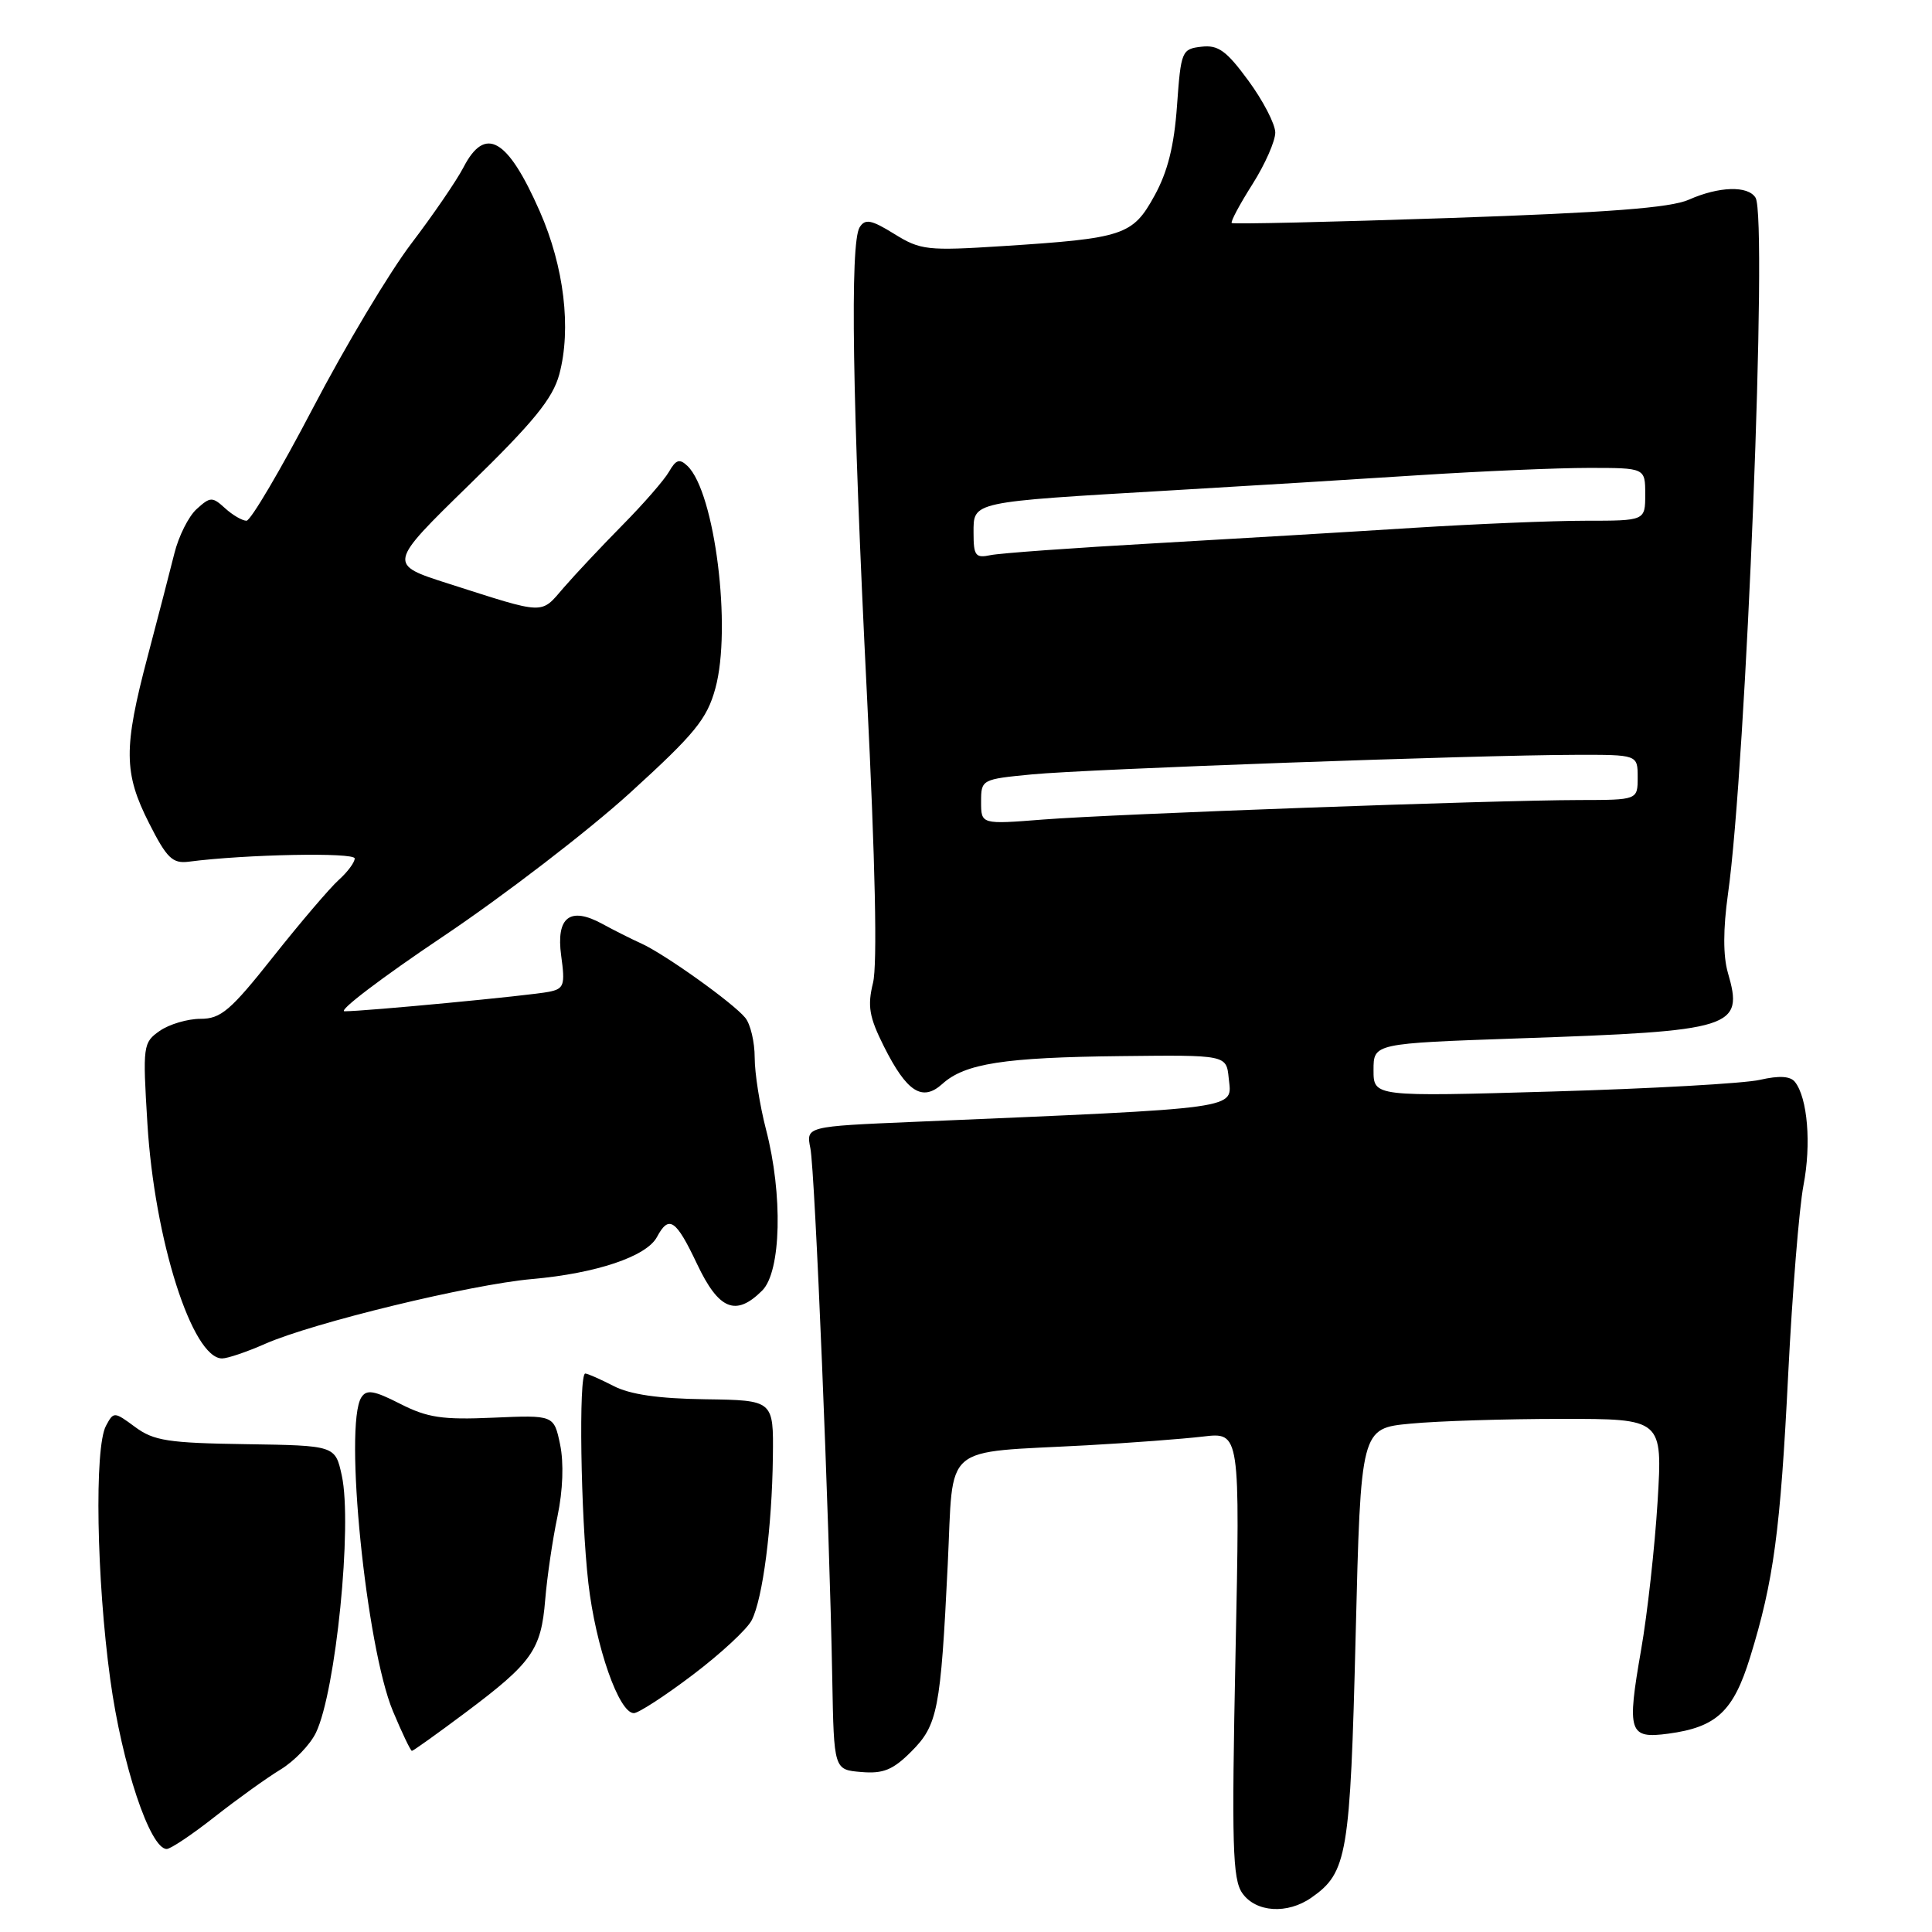 <?xml version="1.0" encoding="UTF-8" standalone="no"?>
<!DOCTYPE svg PUBLIC "-//W3C//DTD SVG 1.1//EN" "http://www.w3.org/Graphics/SVG/1.1/DTD/svg11.dtd" >
<svg xmlns="http://www.w3.org/2000/svg" xmlns:xlink="http://www.w3.org/1999/xlink" version="1.1" viewBox="0 0 256 256">
 <g >
 <path fill="currentColor"
d=" M 173.78 251.44 C 178.52 248.12 178.91 245.86 179.63 216.73 C 180.31 189.26 180.31 189.26 186.91 188.64 C 190.53 188.29 199.53 188.01 206.90 188.01 C 220.30 188.00 220.30 188.00 219.64 198.96 C 219.27 204.98 218.29 213.84 217.45 218.64 C 215.55 229.55 215.83 230.42 221.06 229.72 C 227.45 228.86 229.68 226.78 231.90 219.59 C 235.02 209.49 235.91 202.88 236.95 182.00 C 237.49 171.28 238.40 160.05 238.97 157.06 C 240.02 151.60 239.52 145.49 237.84 143.36 C 237.23 142.59 235.76 142.50 233.22 143.08 C 231.17 143.56 218.81 144.25 205.75 144.63 C 182.00 145.32 182.00 145.32 182.00 141.79 C 182.00 138.26 182.00 138.26 201.25 137.59 C 229.84 136.61 231.08 136.22 228.95 128.88 C 228.31 126.67 228.32 123.08 228.96 118.50 C 231.38 101.41 234.25 28.84 232.62 26.20 C 231.62 24.57 227.77 24.69 223.78 26.46 C 221.35 27.54 213.11 28.17 192.01 28.89 C 176.35 29.42 163.38 29.72 163.21 29.55 C 163.04 29.37 164.27 27.07 165.95 24.42 C 167.63 21.77 168.99 18.68 168.98 17.55 C 168.96 16.42 167.36 13.33 165.42 10.69 C 162.51 6.72 161.42 5.93 159.20 6.19 C 156.59 6.49 156.48 6.75 155.96 14.00 C 155.58 19.35 154.72 22.78 152.96 25.96 C 150.08 31.19 148.90 31.58 132.85 32.61 C 122.86 33.25 121.97 33.15 118.50 31.00 C 115.45 29.11 114.64 28.96 113.91 30.11 C 112.61 32.16 112.93 53.12 114.87 92.00 C 115.98 114.27 116.27 127.82 115.68 130.23 C 114.92 133.32 115.17 134.76 117.13 138.67 C 120.17 144.72 122.21 146.02 124.87 143.62 C 127.85 140.92 133.06 140.11 148.50 139.94 C 162.50 139.78 162.50 139.78 162.81 142.85 C 163.23 147.03 165.15 146.77 121.15 148.65 C 106.80 149.26 106.80 149.26 107.38 152.16 C 107.99 155.18 109.91 201.73 110.28 222.50 C 110.50 234.50 110.50 234.50 114.12 234.80 C 117.03 235.05 118.32 234.52 120.73 232.11 C 124.25 228.59 124.64 226.63 125.58 207.31 C 126.38 190.99 124.54 192.57 144.00 191.51 C 149.78 191.19 156.71 190.67 159.41 190.35 C 164.32 189.77 164.32 189.77 163.71 219.24 C 163.19 244.53 163.32 249.01 164.61 250.85 C 166.40 253.41 170.59 253.68 173.78 251.44 Z  M 28.43 240.75 C 31.41 238.41 35.33 235.59 37.16 234.48 C 38.99 233.37 41.11 231.17 41.87 229.58 C 44.50 224.09 46.71 202.07 45.29 195.52 C 44.42 191.54 44.42 191.54 32.58 191.36 C 22.30 191.21 20.37 190.91 17.91 189.09 C 15.12 187.03 15.06 187.03 14.04 188.93 C 12.49 191.83 12.79 209.26 14.61 222.53 C 16.16 233.84 19.88 245.00 22.09 245.00 C 22.60 245.00 25.46 243.09 28.43 240.75 Z  M 61.70 226.91 C 70.50 220.32 71.70 218.62 72.24 212.00 C 72.49 208.97 73.22 203.99 73.87 200.92 C 74.59 197.48 74.72 193.84 74.22 191.42 C 73.40 187.50 73.40 187.50 65.36 187.85 C 58.61 188.15 56.63 187.85 53.02 186.01 C 49.55 184.24 48.57 184.08 47.88 185.16 C 45.55 188.84 48.51 218.25 52.07 226.75 C 53.28 229.64 54.41 232.00 54.58 232.00 C 54.75 232.00 57.96 229.71 61.70 226.91 Z  M 91.79 221.93 C 95.48 219.14 99.00 215.88 99.61 214.68 C 101.07 211.82 102.30 202.36 102.41 193.02 C 102.50 185.54 102.50 185.54 93.48 185.41 C 87.27 185.33 83.47 184.78 81.28 183.64 C 79.53 182.74 77.85 182.00 77.55 182.00 C 76.66 182.00 76.94 200.82 77.96 209.76 C 78.93 218.19 82.01 227.00 83.99 227.00 C 84.59 227.00 88.11 224.72 91.79 221.93 Z  M 35.12 178.07 C 41.47 175.27 62.36 170.20 70.50 169.48 C 79.01 168.73 85.67 166.49 87.05 163.91 C 88.64 160.94 89.56 161.57 92.37 167.50 C 95.25 173.58 97.51 174.49 101.00 171.00 C 103.51 168.49 103.75 158.29 101.50 149.66 C 100.68 146.49 100.00 142.21 100.00 140.14 C 100.00 138.07 99.44 135.70 98.75 134.86 C 97.13 132.88 88.04 126.39 84.92 124.99 C 83.59 124.39 81.31 123.24 79.85 122.44 C 75.53 120.07 73.66 121.51 74.36 126.64 C 74.90 130.55 74.74 131.02 72.73 131.42 C 70.26 131.92 48.39 134.00 45.66 134.00 C 44.71 134.00 50.59 129.53 58.72 124.08 C 66.85 118.62 78.00 110.05 83.50 105.04 C 92.10 97.21 93.68 95.27 94.79 91.21 C 96.98 83.23 94.72 65.23 91.10 61.75 C 90.05 60.74 89.57 60.89 88.65 62.50 C 88.02 63.60 85.25 66.78 82.50 69.56 C 79.75 72.35 76.24 76.08 74.70 77.86 C 71.59 81.46 72.42 81.49 59.44 77.34 C 51.38 74.77 51.38 74.77 62.19 64.22 C 70.73 55.90 73.24 52.81 74.11 49.60 C 75.73 43.56 74.75 35.34 71.52 28.00 C 67.26 18.31 64.29 16.60 61.41 22.18 C 60.50 23.93 57.40 28.46 54.51 32.26 C 51.62 36.05 45.75 45.87 41.46 54.08 C 37.17 62.28 33.21 69.00 32.66 69.00 C 32.11 69.00 30.83 68.26 29.83 67.35 C 28.13 65.80 27.87 65.81 26.06 67.45 C 24.99 68.41 23.66 71.07 23.10 73.35 C 22.53 75.63 20.94 81.78 19.56 87.00 C 16.35 99.14 16.38 102.42 19.75 109.07 C 22.10 113.72 22.86 114.45 25.00 114.18 C 32.50 113.20 47.00 112.92 47.00 113.75 C 47.00 114.27 46.05 115.55 44.88 116.60 C 43.72 117.64 39.82 122.21 36.22 126.75 C 30.54 133.92 29.27 135.00 26.56 135.00 C 24.85 135.00 22.42 135.72 21.16 136.60 C 18.95 138.15 18.90 138.54 19.53 148.85 C 20.46 164.26 25.47 180.00 29.43 180.00 C 30.15 180.00 32.72 179.13 35.12 178.07 Z  M 130.00 106.25 C 130.00 103.29 130.07 103.25 136.75 102.61 C 144.15 101.90 195.57 100.05 208.75 100.02 C 217.00 100.00 217.00 100.00 217.00 103.00 C 217.00 106.00 217.00 106.00 209.25 106.01 C 197.72 106.03 147.74 107.85 138.25 108.59 C 130.00 109.24 130.00 109.24 130.00 106.25 Z  M 129.00 70.61 C 129.00 66.43 128.52 66.54 155.00 64.99 C 165.18 64.40 180.15 63.48 188.27 62.95 C 196.39 62.43 206.41 62.00 210.52 62.00 C 218.00 62.00 218.00 62.00 218.00 65.50 C 218.00 69.00 218.00 69.00 210.08 69.00 C 205.72 69.00 195.49 69.43 187.33 69.94 C 179.17 70.46 163.72 71.38 153.00 71.99 C 142.28 72.59 132.49 73.30 131.25 73.56 C 129.26 73.98 129.00 73.64 129.00 70.61 Z "/>
</g>
</svg>